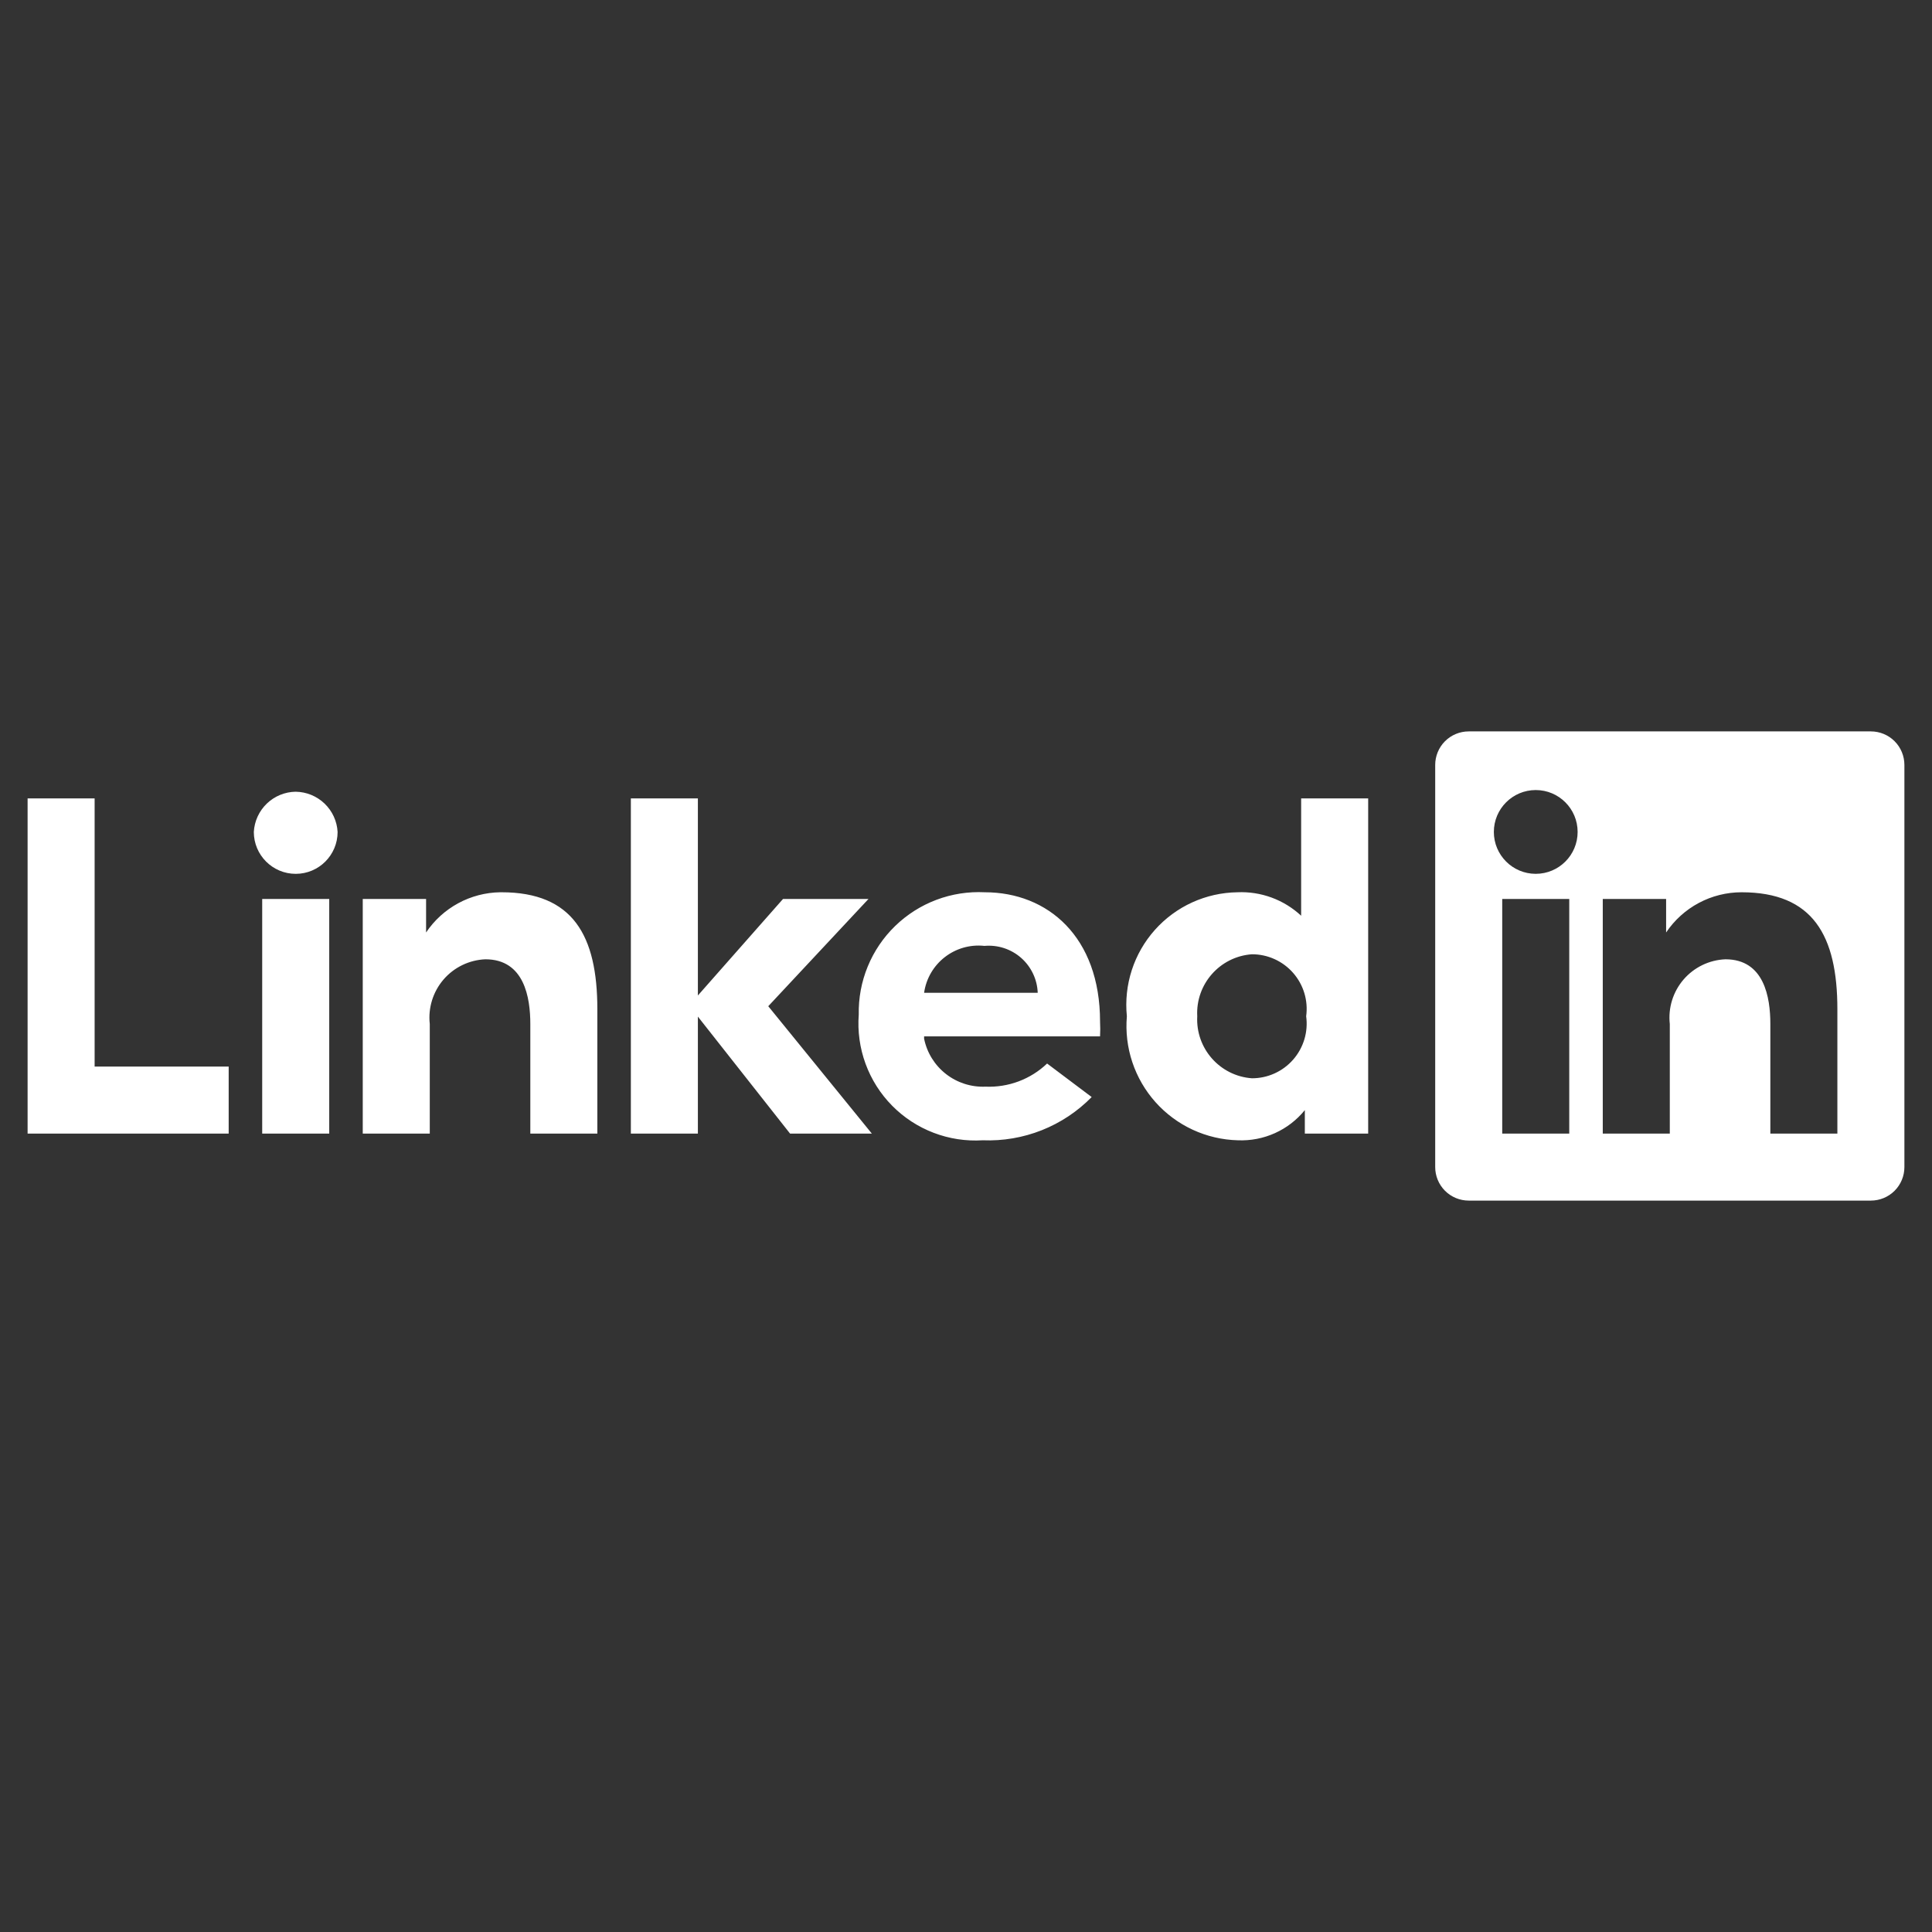 <svg width="140" height="140" viewBox="0 0 140 140" fill="none" xmlns="http://www.w3.org/2000/svg">
<rect x="0" y="0" width="140" height="140" fill="#333333" stroke="none"/>
<g clip-path="url(#clip0_2460_2644)">
<path d="M55.671 72.914L63.176 82.143H57.25L50.571 73.667V82.143H45.714V57.857H50.571V72.137L56.74 65.143H62.933L55.671 72.914ZM36.243 64.657C35.179 64.673 34.136 64.947 33.201 65.454C32.266 65.962 31.468 66.688 30.876 67.571V65.143H26.286V82.143H31.143V74.201C31.079 73.625 31.135 73.042 31.306 72.488C31.477 71.934 31.761 71.421 32.139 70.981C32.517 70.541 32.982 70.184 33.504 69.932C34.026 69.68 34.595 69.537 35.174 69.514C37.991 69.514 38.429 72.283 38.429 74.201V82.143H43.286V73.133C43.286 67.79 41.513 64.657 36.34 64.657H36.243ZM79.714 74.031C79.733 74.388 79.733 74.744 79.714 75.1H66.964V75.27C67.171 76.283 67.732 77.189 68.547 77.825C69.361 78.462 70.376 78.787 71.409 78.743C72.228 78.778 73.046 78.648 73.814 78.361C74.582 78.073 75.283 77.633 75.877 77.067L79.107 79.496C78.084 80.541 76.852 81.359 75.493 81.899C74.133 82.438 72.676 82.687 71.214 82.629C70.004 82.705 68.791 82.521 67.658 82.088C66.525 81.656 65.498 80.986 64.646 80.122C63.794 79.259 63.138 78.223 62.721 77.084C62.304 75.946 62.136 74.731 62.229 73.521C62.204 72.328 62.425 71.142 62.879 70.037C63.332 68.933 64.008 67.933 64.865 67.102C65.722 66.27 66.741 65.624 67.858 65.203C68.975 64.783 70.168 64.597 71.36 64.657C75.926 64.657 79.714 67.887 79.714 74.031ZM75.197 71.943C75.179 71.462 75.064 70.989 74.857 70.555C74.651 70.12 74.358 69.731 73.997 69.413C73.636 69.095 73.213 68.854 72.756 68.704C72.298 68.555 71.815 68.5 71.336 68.543C69.2 68.312 67.266 69.816 66.964 71.943H75.197ZM6.857 57.857H2V82.143H16.571V77.286H6.857V57.857ZM94.286 57.857H99.143V82.143H94.553V80.443C93.97 81.161 93.227 81.733 92.384 82.112C91.54 82.492 90.62 82.668 89.696 82.629C88.567 82.6 87.456 82.34 86.431 81.866C85.406 81.392 84.489 80.713 83.736 79.871C82.983 79.03 82.411 78.043 82.053 76.972C81.695 75.901 81.561 74.768 81.657 73.643C81.543 72.516 81.664 71.378 82.013 70.3C82.362 69.223 82.932 68.23 83.686 67.385C84.439 66.54 85.361 65.861 86.391 65.391C87.422 64.922 88.539 64.672 89.671 64.657C90.515 64.62 91.357 64.751 92.15 65.043C92.942 65.335 93.668 65.782 94.286 66.357V57.857ZM94.65 73.643C94.726 73.082 94.682 72.511 94.519 71.969C94.356 71.427 94.079 70.927 93.706 70.501C93.333 70.075 92.873 69.734 92.357 69.501C91.841 69.268 91.282 69.148 90.716 69.15C88.392 69.319 86.632 71.317 86.757 73.643C86.632 75.969 88.392 77.967 90.716 78.136C91.282 78.138 91.842 78.018 92.357 77.785C92.873 77.552 93.333 77.211 93.706 76.785C94.079 76.359 94.356 75.858 94.519 75.316C94.682 74.774 94.726 74.204 94.65 73.643ZM21.429 57.371C20.648 57.382 19.9 57.689 19.336 58.23C18.773 58.771 18.436 59.506 18.393 60.286C18.393 61.962 19.752 63.322 21.429 63.322C23.105 63.322 24.464 61.962 24.464 60.286C24.421 59.506 24.084 58.772 23.52 58.231C22.957 57.69 22.209 57.383 21.428 57.372M19 82.143H23.857V65.143H19V82.143ZM138 55.429V84.571C138 85.216 137.744 85.833 137.289 86.289C136.833 86.744 136.215 87 135.571 87H106.429C105.785 87 105.167 86.744 104.711 86.289C104.256 85.833 104 85.216 104 84.571V55.429C104 54.785 104.256 54.167 104.711 53.711C105.167 53.256 105.785 53 106.429 53H135.571C136.215 53 136.833 53.256 137.289 53.711C137.744 54.167 138 54.785 138 55.429ZM113.714 65.143H108.857V82.143H113.714V65.143ZM114.321 60.286C114.321 58.609 112.962 57.25 111.286 57.25C109.609 57.25 108.25 58.609 108.25 60.286C108.25 61.962 109.609 63.321 111.286 63.321C112.962 63.321 114.321 61.962 114.321 60.286ZM133.143 73.133C133.143 67.79 131.37 64.657 126.197 64.657C125.117 64.657 124.054 64.923 123.101 65.431C122.148 65.94 121.335 66.675 120.733 67.571V65.143H116.143V82.143H121V74.201C120.936 73.625 120.992 73.042 121.163 72.488C121.335 71.934 121.618 71.421 121.996 70.981C122.375 70.541 122.839 70.184 123.361 69.932C123.883 69.68 124.452 69.537 125.031 69.514C127.849 69.514 128.286 72.283 128.286 74.201V82.143H133.143V73.133Z" fill="white"/>
</g>
<defs>
<clipPath id="clip0_2460_2644">
<rect width="136" height="34" fill="white" transform="translate(2 53)"/>
</clipPath>
</defs>
</svg>
